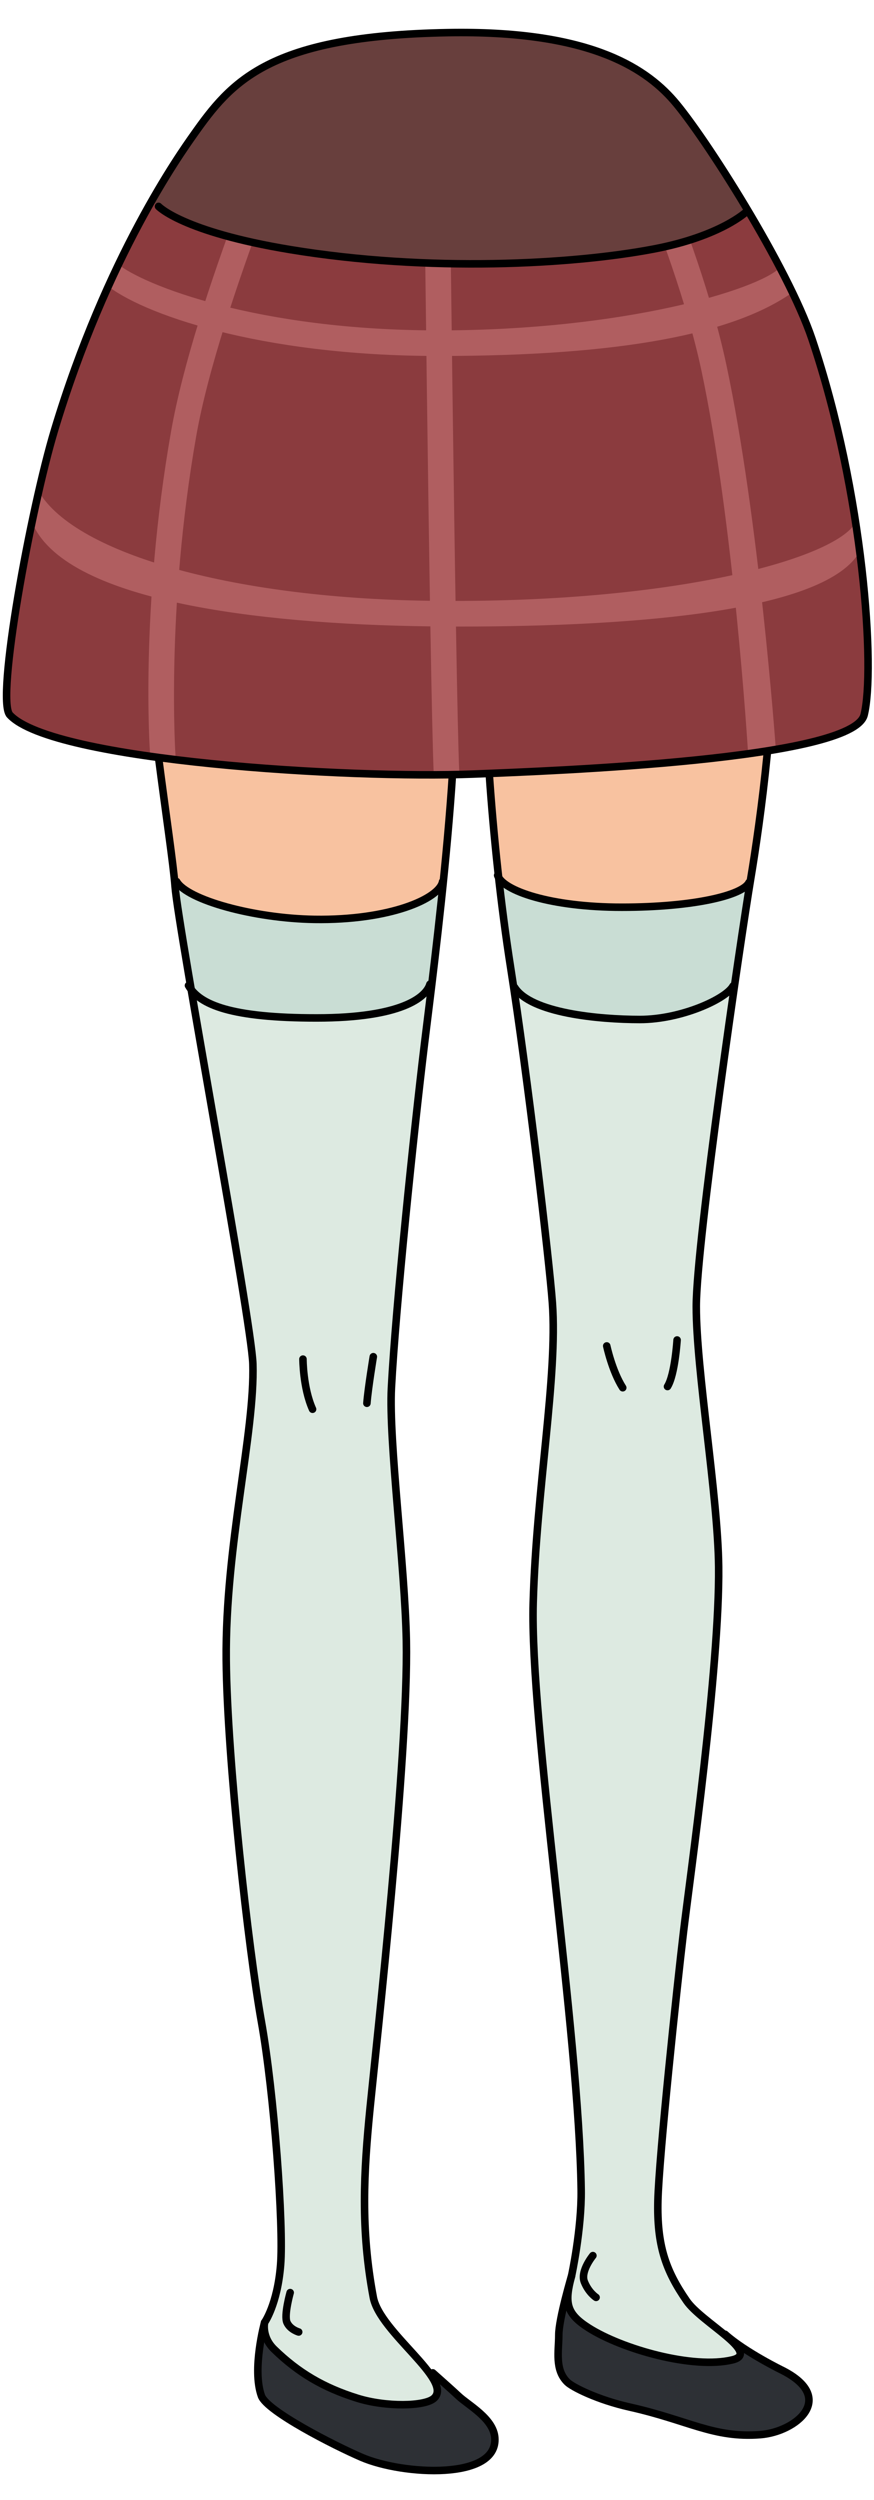 <svg width="100" height="286" viewBox="0 0 116 326" fill="none" xmlns="http://www.w3.org/2000/svg">
<path d="M34.904 305.529C34.904 305.529 33.207 311.708 34.48 315.273C35.206 317.307 44.137 321.863 47.778 323.431C53.296 325.808 65.886 326.479 65.462 320.82C65.271 318.277 61.965 316.533 60.652 315.303C59.67 314.383 58.422 313.287 57.23 312.221L34.904 305.529Z" fill="#2D3035"/>
<path d="M35.117 305.105C35.117 305.105 36.815 302.729 37.239 297.501C37.663 292.274 36.39 274.69 34.692 265.184C32.995 255.68 30.148 230.525 30.024 217.185C29.882 201.979 33.844 187.087 33.561 177.9C33.385 172.181 23.658 120.235 23.233 114.534C22.809 108.83 18.989 86.018 19.838 81.267C21.419 72.412 57.186 69.148 59.733 79.604C62.279 90.059 57.441 126.301 56.337 135.445C54.922 147.168 52.518 170.297 51.952 181.069C51.578 188.185 53.747 204.674 53.933 214.651C54.215 229.859 49.971 268.036 49.122 276.591C48.274 285.146 47.849 292.75 49.547 301.779C50.418 306.412 60.2 312.771 57.611 315.161C56.408 316.271 51.213 316.346 47.425 315.161C42.898 313.747 39.573 311.759 36.39 308.671C34.685 307.015 35.117 305.105 35.117 305.105Z" fill="#F8C2A0"/>
<path d="M23.233 114.534C24.506 123.823 33.385 172.181 33.561 177.9C33.843 187.087 29.882 201.979 30.024 217.185C30.148 230.526 32.995 255.68 34.692 265.185C36.39 274.69 37.663 292.274 37.239 297.501C36.814 302.729 35.117 305.105 35.117 305.105C35.117 305.105 34.685 307.016 36.39 308.669C39.573 311.759 42.898 313.746 47.425 315.16C51.213 316.344 56.408 316.269 57.611 315.16C60.2 312.771 50.418 306.41 49.547 301.777C47.849 292.749 48.273 285.144 49.122 276.59C49.971 268.035 54.215 229.858 53.932 214.65C53.747 204.672 51.578 188.183 51.951 181.067C52.517 170.296 54.922 147.166 56.337 135.444C56.822 131.429 58.026 122.189 59.009 112.202C59.009 112.202 59.166 115.333 56.054 116.465C52.941 117.596 49.688 119.578 42.755 119.153C35.823 118.729 26.488 117.693 23.233 114.534Z" fill="#DDEAE1"/>
<path d="M23.303 114.132L25.213 127.996C25.213 127.996 26.345 130.118 29.457 130.967C32.57 131.815 40.493 132.311 42.685 132.169C44.878 132.028 50.537 131.816 52.023 131.108C53.508 130.4 56.408 129.339 57.186 128.208L58.954 114.273C58.954 114.273 56.054 117.244 52.871 117.88C49.688 118.517 42.685 119.579 38.158 119.013C33.631 118.446 30.024 117.385 27.831 116.749C25.638 116.112 23.303 114.132 23.303 114.132Z" fill="#C9DDD4"/>
<path d="M35.117 305.318C35.117 305.318 36.814 302.942 37.239 297.714C37.663 292.487 36.39 274.902 34.692 265.397C32.995 255.893 30.148 230.738 30.024 217.398C29.882 202.191 33.843 187.3 33.561 178.113C33.385 172.394 23.657 120.448 23.233 114.747C22.809 109.043 18.989 86.231 19.838 81.48C21.419 72.625 57.186 69.361 59.732 79.817C62.279 90.272 57.441 126.514 56.337 135.658C54.922 147.38 52.517 170.51 51.951 181.282C51.578 188.398 53.746 204.887 53.932 214.864C54.215 230.072 49.971 268.249 49.122 276.804C48.273 285.359 47.849 292.963 49.547 301.992C50.417 306.625 60.2 312.984 57.61 315.374C56.408 316.484 51.213 316.558 47.425 315.374C42.898 313.96 39.573 311.972 36.39 308.883C34.684 307.228 35.117 305.318 35.117 305.318Z" stroke="black" stroke-miterlimit="10" stroke-linecap="round" stroke-linejoin="round"/>
<path d="M58.742 114.11C58.321 116.39 51.711 119.28 41.727 119.126C33.668 119.002 24.851 116.54 23.445 114.109" stroke="black" stroke-miterlimit="10" stroke-linecap="round" stroke-linejoin="round"/>
<path d="M57.06 127.73C56.571 129.452 53.3 132.205 42.018 132.205C30.737 132.205 26.486 130.482 25.015 127.901" stroke="black" stroke-miterlimit="10" stroke-linecap="round" stroke-linejoin="round"/>
<path d="M40.209 177.479C40.209 177.479 40.209 181.28 41.483 184.132" stroke="black" stroke-miterlimit="10" stroke-linecap="round" stroke-linejoin="round"/>
<path d="M49.546 177.16C49.546 177.16 48.839 181.436 48.697 183.338" stroke="black" stroke-miterlimit="10" stroke-linecap="round" stroke-linejoin="round"/>
<path d="M35.117 305.316C35.117 305.316 33.419 311.495 34.692 315.06C35.418 317.094 44.349 321.65 47.991 323.218C53.508 325.595 66.099 326.266 65.674 320.607C65.483 318.064 62.177 316.321 60.864 315.09C59.883 314.17 58.634 313.074 57.442 312.008" stroke="black" stroke-miterlimit="10" stroke-linecap="round" stroke-linejoin="round"/>
<path d="M38.512 301.358C38.512 301.358 37.663 304.368 38.087 305.319C38.512 306.269 39.643 306.585 39.643 306.585" stroke="black" stroke-miterlimit="10" stroke-linecap="round" stroke-linejoin="round"/>
<path d="M96.02 306.78C98.708 309.184 103.659 311.591 103.659 311.591C110.874 315.269 105.422 319.743 100.688 320.105C94.464 320.58 91.21 318.204 83.376 316.447C79.085 315.485 75.763 313.799 75.083 313.133C73.385 311.47 73.95 309.014 73.95 306.876C73.95 304.737 75.648 299.034 75.648 299.034L96.02 306.78Z" fill="#2D3035"/>
<path d="M75.86 298.927C75.86 298.927 77.204 292.749 77.133 287.522C76.851 266.354 70.316 225.574 70.767 209.582C71.192 194.533 74.022 179.64 73.314 169.817C72.904 164.133 69.965 139.266 67.796 125.463C65.109 108.356 63.977 88.87 64.401 79.365C64.89 68.406 101.537 68.237 102.386 78.692C103.235 89.147 100.9 105.979 99.627 113.582C98.354 121.186 92.412 161.738 92.412 170.293C92.412 178.847 95.283 195.325 95.383 204.83C95.525 218.296 91.563 246.176 90.715 253.304C89.866 260.432 87.461 283.085 87.319 288.948C87.178 294.809 88.307 298.16 91.139 302.254C93.12 305.118 101.046 309.138 97.222 310.068C91.988 311.341 82.537 308.642 78.124 305.824C75.195 303.955 74.87 302.571 75.86 298.927Z" fill="#F8C2A0"/>
<path d="M99.627 113.583C98.354 121.187 92.412 161.739 92.412 170.294C92.412 178.848 95.283 195.326 95.383 204.831C95.525 218.297 91.563 246.177 90.715 253.305C89.866 260.433 87.461 283.086 87.319 288.949C87.178 294.81 88.307 298.161 91.139 302.255C93.12 305.119 101.046 309.139 97.222 310.069C91.988 311.342 82.537 308.643 78.124 305.825C75.196 303.956 74.87 302.572 75.86 298.928C75.86 298.928 77.204 292.749 77.133 287.522C76.851 266.354 70.317 225.575 70.767 209.583C71.192 194.534 74.022 179.641 73.314 169.818C72.904 164.134 69.965 139.267 67.796 125.464C67.182 121.552 66.648 117.515 66.196 113.501C66.196 113.501 67.372 115.617 71.192 116.325C75.011 117.033 81.377 117.457 84.915 117.457C88.452 117.457 93.406 116.624 95.383 116.184C99.203 115.335 99.627 113.583 99.627 113.583Z" fill="#DDEAE1"/>
<path d="M66.196 113.501L68.008 128.067C68.008 128.067 69.777 130.118 73.526 131.108C77.275 132.099 84.135 132.664 87.39 132.169C90.644 131.674 95.737 129.977 97.435 127.925L99.627 113.583C99.627 113.583 99.203 115.336 95.383 116.184C91.563 117.032 85.763 117.668 81.872 117.597C77.982 117.527 72.535 116.465 71.192 116.112C69.848 115.759 67.001 114.78 66.196 113.501Z" fill="#C9DDD4"/>
<path d="M75.86 299.14C75.86 299.14 77.204 292.961 77.133 287.734C76.851 266.566 70.316 225.787 70.767 209.795C71.192 194.746 74.022 179.853 73.314 170.03C72.904 164.346 69.965 139.479 67.796 125.676C65.109 108.569 63.977 89.083 64.401 79.578C64.89 68.619 101.537 68.45 102.386 78.905C103.235 89.36 100.9 106.192 99.627 113.795C98.354 121.399 92.412 161.951 92.412 170.506C92.412 179.06 95.283 195.538 95.383 205.043C95.525 218.509 91.563 246.389 90.715 253.517C89.866 260.645 87.461 283.298 87.319 289.16C87.178 295.022 88.307 298.373 91.139 302.467C93.12 305.331 101.046 309.351 97.222 310.281C91.988 311.554 82.537 308.855 78.124 306.037C75.195 304.168 74.87 302.784 75.86 299.14Z" stroke="black" stroke-miterlimit="10" stroke-linecap="round" stroke-linejoin="round"/>
<path d="M66.047 113.283C66.734 115.32 73.05 117.513 82.524 117.513C92 117.513 98.591 115.946 99.414 114.223" stroke="black" stroke-miterlimit="10" stroke-linecap="round" stroke-linejoin="round"/>
<path d="M68.292 128.138C70.429 131.557 79.434 132.411 84.929 132.411C90.424 132.411 96.377 129.676 97.293 127.968" stroke="black" stroke-miterlimit="10" stroke-linecap="round" stroke-linejoin="round"/>
<path d="M80.529 175.732C80.529 175.732 81.236 179.059 82.651 181.278" stroke="black" stroke-miterlimit="10" stroke-linecap="round" stroke-linejoin="round"/>
<path d="M89.866 174.941C89.866 174.941 89.583 179.535 88.593 181.119" stroke="black" stroke-miterlimit="10" stroke-linecap="round" stroke-linejoin="round"/>
<path d="M75.86 299.14C75.86 299.14 74.163 304.843 74.163 306.981C74.163 309.119 73.597 311.576 75.295 313.239C75.975 313.905 79.297 315.591 83.588 316.552C91.423 318.309 94.676 320.684 100.901 320.21C105.634 319.848 111.086 315.374 103.871 311.696C103.871 311.696 98.92 309.29 96.232 306.885" stroke="black" stroke-miterlimit="10" stroke-linecap="round" stroke-linejoin="round"/>
<path d="M78.69 296.448C78.69 296.448 76.992 298.508 77.558 299.933C78.124 301.358 79.114 301.992 79.114 301.992" stroke="black" stroke-miterlimit="10" stroke-linecap="round" stroke-linejoin="round"/>
<path d="M7.302 54.217C4.155 64.66 -0.501 89.96 1.374 91.99C7.055 98.144 46.569 100.479 62.885 99.842C73.755 99.417 113.282 97.932 114.763 91.99C116.245 86.048 114.763 62.706 107.847 42.122C104.639 32.577 93.564 15.172 89.513 10.503C85.462 5.835 77.747 1.124 59.522 1.45C35.72 1.874 30.778 7.907 25.741 15.049C24.062 17.43 14.25 31.158 7.302 54.217Z" fill="#8B3B3E"/>
<path d="M57.565 99.807C57.053 88.004 56.137 8.952 56.128 1.364L59.523 1.324C59.532 8.912 60.448 87.949 60.959 99.737L57.565 99.807Z" fill="#B05E60"/>
<path d="M19.908 97.014C19.894 96.821 18.564 77.942 22.704 54.38C25.845 36.507 37.553 9.998 39.606 3.785L43.534 2.937C41.857 8.299 29.117 37.508 26.048 54.968C21.984 78.095 23.289 97.392 23.304 97.58L19.908 97.014Z" fill="#B05E60"/>
<path d="M99.269 96.784C99.251 96.481 97.38 66.362 93.075 46.199C89.319 28.611 78.014 5.405 77.628 3.361L81.664 4.575C82.378 7.265 92.545 27.464 96.396 45.489C100.754 65.904 102.932 96.003 102.951 96.308L99.269 96.784Z" fill="#B05E60"/>
<path d="M58.211 44.36C34.18 44.36 18.601 38.628 14.108 34.909L15.523 32.079C19.007 34.963 34.212 40.965 58.211 40.965C82.775 40.965 100.534 35.592 103.517 32.645L105.215 35.899C97.435 41.416 82.505 44.36 58.211 44.36Z" fill="#B05E60"/>
<path d="M61.018 80.266C59.63 80.266 58.252 80.257 56.88 80.239C34.1 79.936 8.367 76.85 4.205 66.316L4.913 61.931C9.298 70.419 30.519 76.492 56.925 76.844C89.552 77.28 110.918 71.215 113.562 66.457L114.128 70.277C109.734 78.181 84.921 80.266 61.018 80.266Z" fill="#B05E60"/>
<path d="M20.131 23.667C21.642 21.079 24.905 16.034 25.599 15.05C30.637 7.907 35.578 1.875 59.379 1.45C77.604 1.125 85.321 5.835 89.371 10.504C91.45 12.899 95.378 18.651 99.144 24.971C99.144 24.971 95.418 28.309 88.061 29.78C81.695 31.053 69.493 32.751 57.822 32.114C46.15 31.478 39.785 30.31 36.39 29.885C32.995 29.461 23.182 26.891 20.131 23.667Z" fill="#683F3D"/>
<path d="M7.23 54.218C4.084 64.662 -0.573 89.962 1.302 91.991C6.983 98.145 46.497 100.48 62.814 99.843C73.683 99.418 113.21 97.933 114.691 91.991C116.173 86.049 114.691 62.707 107.775 42.123C104.567 32.578 93.492 15.172 89.441 10.504C85.391 5.835 77.675 1.125 59.45 1.45C35.648 1.875 30.706 7.907 25.669 15.05C23.99 17.431 14.179 31.159 7.23 54.218Z" stroke="black" stroke-miterlimit="10" stroke-linecap="round" stroke-linejoin="round"/>
<path d="M21.041 24.51C21.041 24.51 24.189 27.876 38.501 30.241C56.904 33.282 76.021 32.213 86.753 30.169C95.666 28.471 99.061 25.218 99.061 25.218" stroke="black" stroke-miterlimit="10" stroke-linecap="round" stroke-linejoin="round"/>
</svg>
